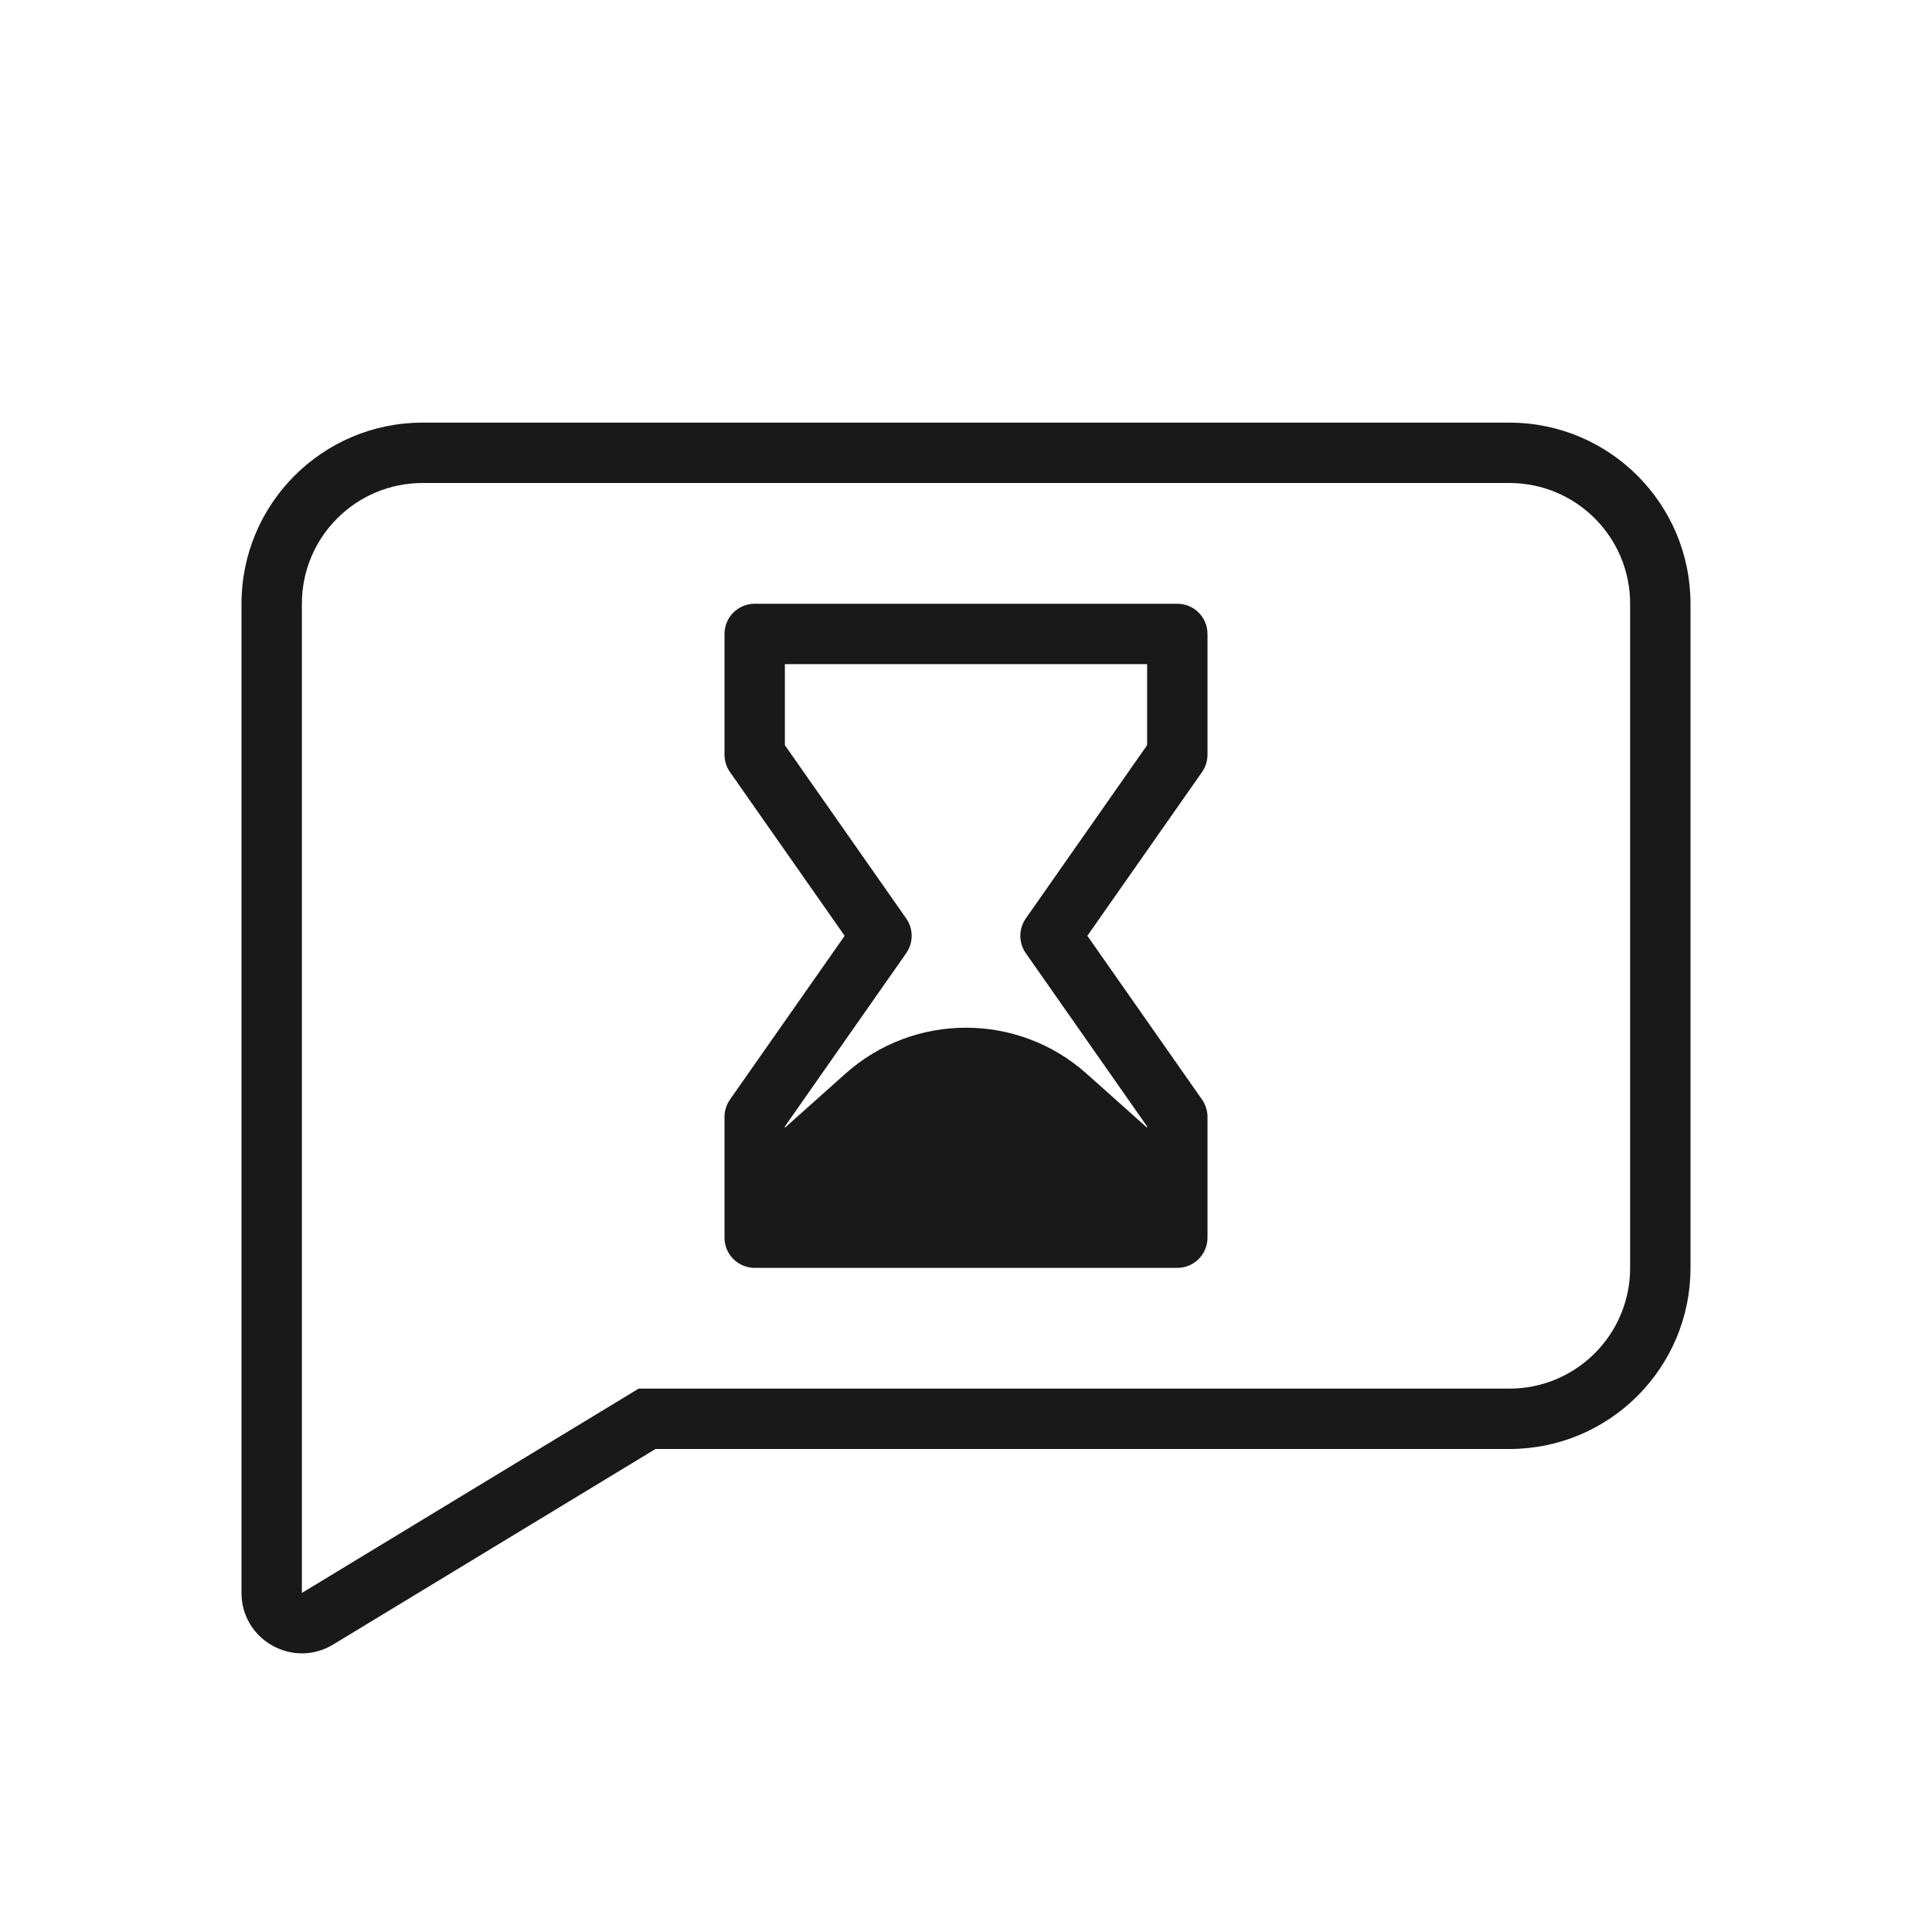 <svg width="32" height="32" viewBox="0 0 32 32" fill="none" xmlns="http://www.w3.org/2000/svg">
<g opacity="0.9">
<path fill-rule="evenodd" clip-rule="evenodd" d="M12 20.5C12 20.776 12.224 21 12.5 21H19.5C19.776 21 20 20.776 20 20.5V18.5C20 18.397 19.968 18.297 19.91 18.213L18.01 15.5L19.91 12.787C19.968 12.703 20 12.603 20 12.5V10.5C20 10.224 19.776 10 19.5 10H12.5C12.224 10 12 10.224 12 10.5V12.5C12 12.603 12.032 12.703 12.09 12.787L13.99 15.5L12.09 18.213C12.032 18.297 12 18.397 12 18.5V20.5ZM13 18.679V18.658L15.01 15.787C15.13 15.615 15.13 15.385 15.01 15.213L13 12.342V11H19V12.342L16.99 15.213C16.87 15.385 16.87 15.615 16.99 15.787L19 18.658V18.679L17.998 17.784C16.86 16.768 15.14 16.768 14.002 17.784L13 18.679Z" fill="black"/>
<path fill-rule="evenodd" clip-rule="evenodd" d="M10.857 24H25C26.657 24 28 22.657 28 21V10C28 8.343 26.657 7 25 7H7C5.343 7 4 8.343 4 10V26.384C4 27.163 4.852 27.643 5.519 27.238L10.857 24ZM10.578 23H25C26.105 23 27 22.105 27 21V10C27 8.895 26.105 8 25 8H7C5.895 8 5 8.895 5 10L5 26.384L10.578 23Z" fill="black"/>
</g>
</svg>
